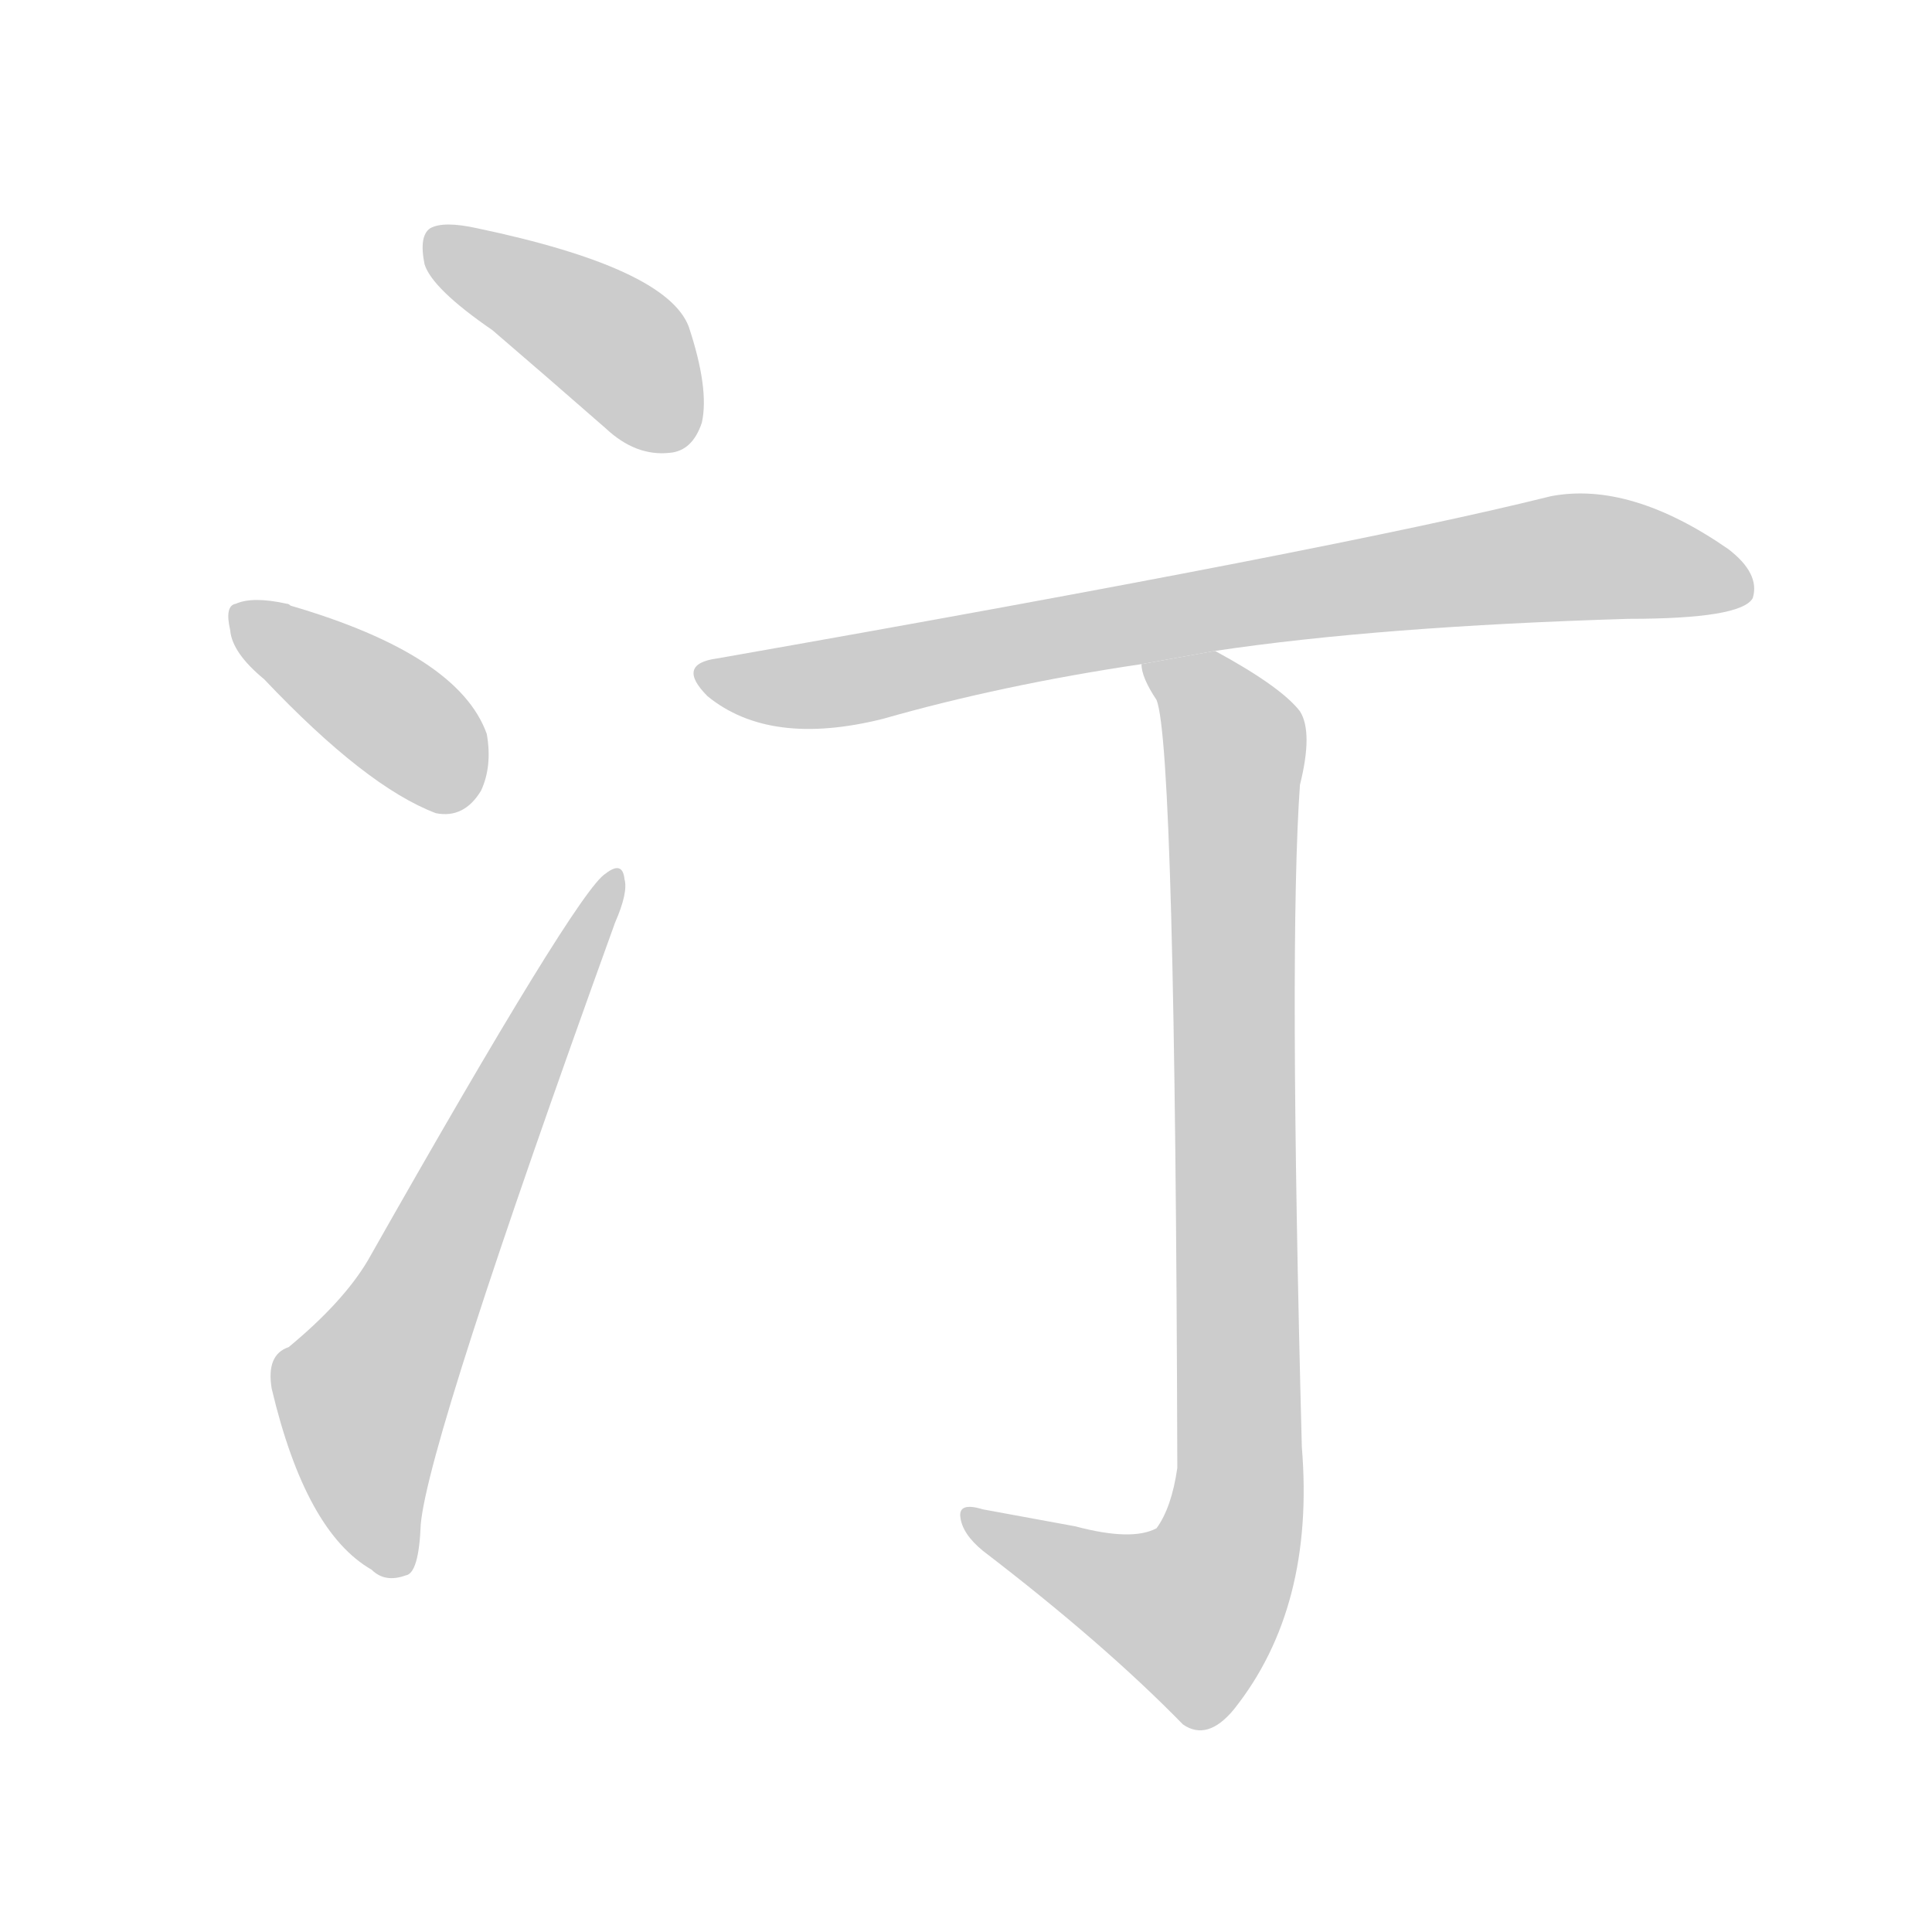 <!--
AnimCJK 2016-2018 Copyright Francois Mizessyn, https://github.com/parsimonhi/animCJK
Derived from:
    MakeMeAHanzi project - https://github.com/skishore/makemeahanzi
    Arphic PL KaitiM GB - https://apps.ubuntu.com/cat/applications/precise/fonts-arphic-gkai00mp/
    Arphic PL UKai - https://apps.ubuntu.com/cat/applications/fonts-arphic-ukai/
You can redistribute and/or modify this file under the terms of the Arphic Public License
as published by Arphic Technology Co., Ltd.
You should have received a copy of this license (the directory "APL") along with this file;
if not, see http://ftp.gnu.org/non-gnu/chinese-fonts-truetype/LICENSE.
-->
<svg id="z27712" class="acjk" version="1.1" viewBox="0 0 1024 1024" xmlns="http://www.w3.org/2000/svg" xmlns:xlink="http://www.w3.org/1999/xlink">
<style>
<![CDATA[
@keyframes z27712k {
	from {
		stroke:#c00;
		stroke-dashoffset:3334;
	}
	75% {
		stroke:#c00;
		stroke-dashoffset:0;
	}
	to {
		stroke:#000;
	}
}
#z27712 path[clip-path] {
	animation:z27712k 1s linear both;
	stroke-dasharray:3334;
	stroke-width:128;
	stroke-linecap:round;
	fill:none;
}
#z27712 path[clip-path="url(#z27712c1)"] {animation-delay:1s;}
#z27712 path[clip-path="url(#z27712c2)"] {animation-delay:2s;}
#z27712 path[clip-path="url(#z27712c3)"] {animation-delay:3s;}
#z27712 path[clip-path="url(#z27712c4)"] {animation-delay:4s;}
#z27712 path[clip-path="url(#z27712c5)"] {animation-delay:5s;}
#z27712 path {fill:#ccc;}
]]>
</style>
<path id="z27712d1" d="M261 175Q289 199 321 227Q337 242 355 240Q367 239 372 224Q376 206 365 173Q353 142 253 121Q235 117 228 121Q222 125 225 140Q229 153 261 175 Z"/>
<path id="z27712d2" d="M140 360Q194 417 231 431Q246 434 255 419Q261 406 258 389Q243 347 154 321Q153 320 152 320Q134 316 125 320Q119 321 122 334Q123 346 140 360 Z"/>
<path id="z27712d3" d="M153 714Q141 718 144 736Q162 812 197 832Q204 839 215 835Q222 834 223 808Q227 763 326 489Q333 473 331 466Q330 456 321 463Q306 472 195 668Q182 690 153 714 Z"/>
<path id="z27712d4" d="M644 345Q731 332 863 328Q923 328 929 317Q933 304 916 291Q864 255 822 263Q710 291 380 349Q358 352 375 369Q408 396 468 381Q531 363 605 352L644 345 Z"/>
<path id="z27712d5" d="M570 809Q548 805 521 800Q508 796 509 804Q510 813 521 822Q585 871 627 914Q640 923 654 906Q697 852 690 767Q683 500 689 416Q696 388 689 377Q679 364 644 345L605 352Q605 359 613 371Q623 396 624 778Q621 799 613 810Q600 817 570 809 Z"/>
<defs>
	<clipPath id="z27712c1"><use xlink:href="#z27712d1"/></clipPath>
	<clipPath id="z27712c2"><use xlink:href="#z27712d2"/></clipPath>
	<clipPath id="z27712c3"><use xlink:href="#z27712d3"/></clipPath>
	<clipPath id="z27712c4"><use xlink:href="#z27712d4"/></clipPath>
	<clipPath id="z27712c5"><use xlink:href="#z27712d5"/></clipPath>
</defs>
<path pathLength="3333" clip-path="url(#z27712c1)" d="M232 130L322 179L363 232"/>
<path pathLength="3333" clip-path="url(#z27712c2)" d="M126 327L250 421"/>
<path pathLength="3333" clip-path="url(#z27712c3)" d="M211 826L192 731L326 470"/>
<path pathLength="3333" clip-path="url(#z27712c4)" d="M380 360L829 295L925 309"/>
<path pathLength="3333" clip-path="url(#z27712c5)" d="M615 358L654 397L653 814L620 865L515 806"/>
</svg>